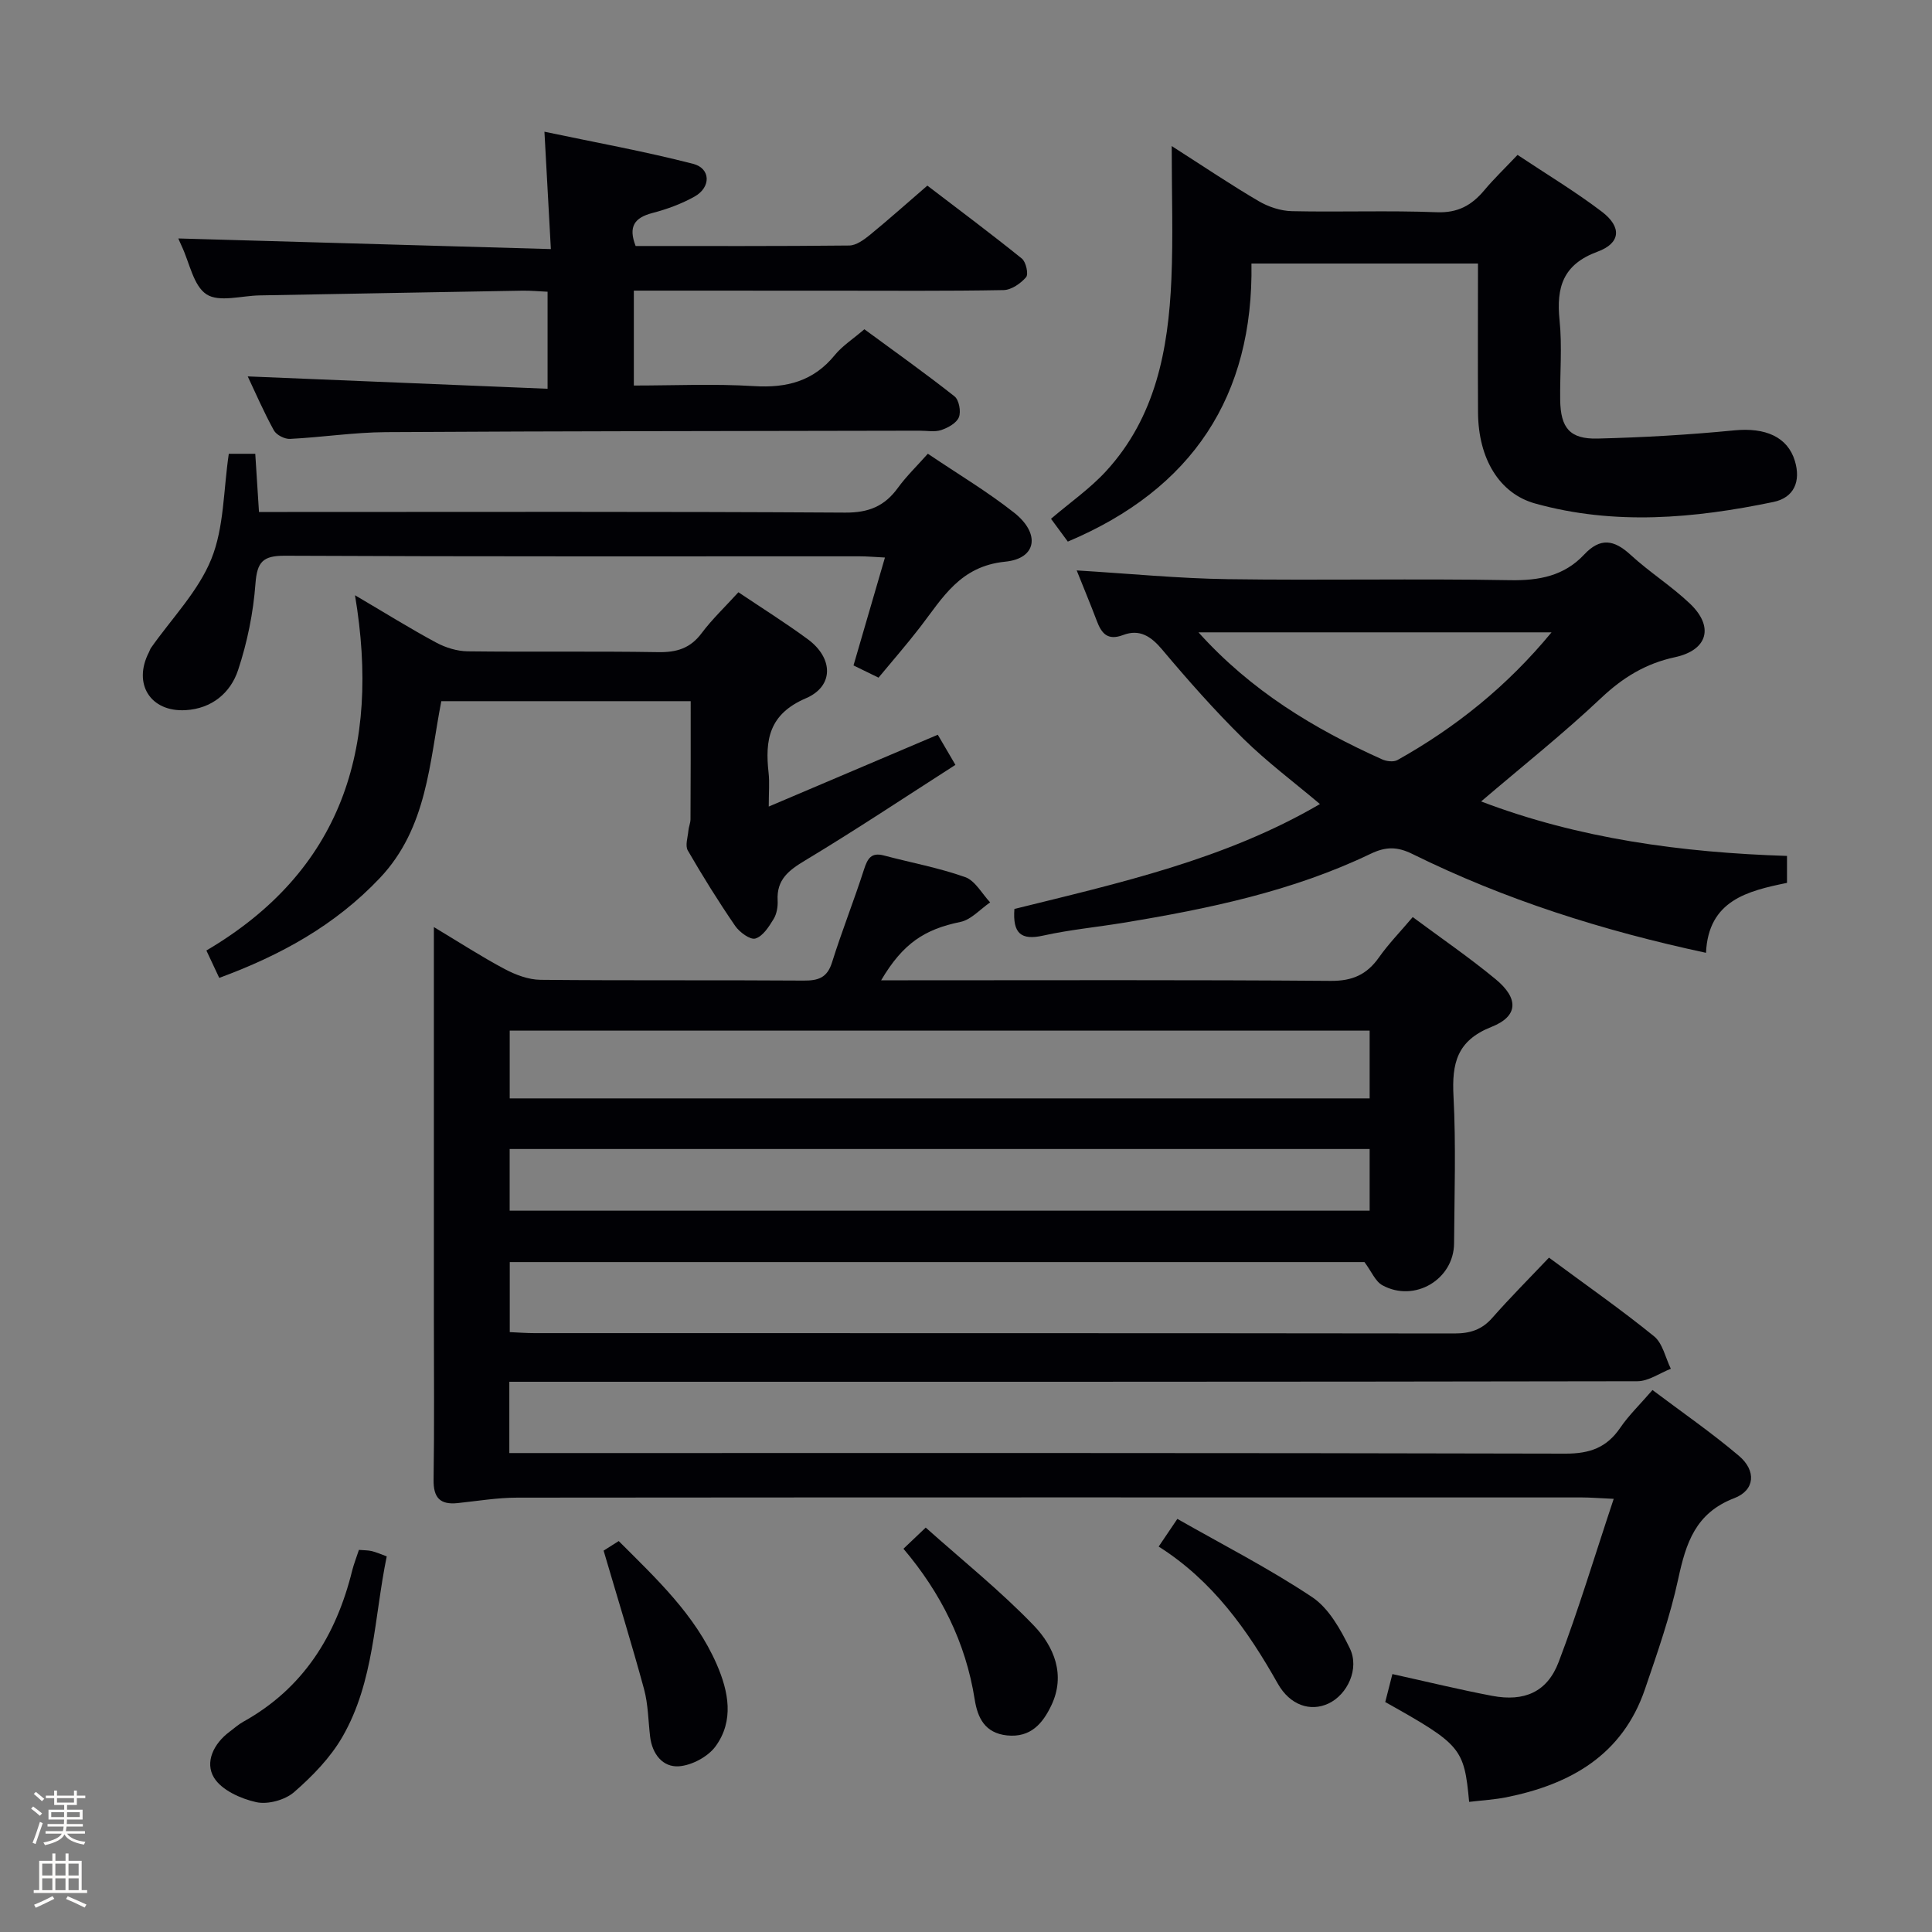 <svg enable-background="new 0 0 400 400" viewBox="0 0 400 400" xmlns="http://www.w3.org/2000/svg"><rect x="0" y="0" width="400" height="400" fill="#808080" stroke="none"/><path d="m6.44 374.46.42-.45c.65.47 1.27.95 1.85 1.44l-.45.49c-.65-.56-1.25-1.06-1.82-1.48m.93 7.33-.63-.26c.55-1.36 1.05-2.8 1.52-4.33.19.1.38.19.59.27-.46 1.29-.95 2.73-1.48 4.32m-.38-10.38.44-.42c.43.34 1.01.82 1.74 1.44l-.49.49c-.53-.51-1.09-1.01-1.69-1.51m2.5.35h1.72v-1.04h.59v1.04h3.52v-1.04h.59v1.04h1.75v.53h-1.75v1.42h-2.03v.97h3.22v2.03h-3.24c0 .35-.01.66-.03.93h3.32v.53h-3.37c-.03.27-.08.58-.15.94h3.96v.53h-3.71c.67.92 1.93 1.48 3.79 1.68-.13.24-.23.44-.29.59-2.13-.38-3.48-1.08-4.04-2.12-.43.97-1.77 1.72-4.03 2.23-.09-.19-.2-.37-.33-.55 2.1-.42 3.37-1.03 3.81-1.83h-3.36v-.53h3.58c.08-.29.13-.61.16-.94h-3.33v-.53h3.39c.02-.27.04-.58.04-.93h-3.23v-2.03h3.25v-.97h-2.07v-1.42h-1.73zm1.12 3.44v1h2.65c.01-.3.02-.44.01-.4v-.25-.35zm1.19-2h3.52v-.91h-3.52zm4.71 2h-2.63v.59c0 .15-.01.28-.01.4h2.64z" fill="#fcfbfa"/><path d="m13.56 383.74h.63v1.52h2.72v6.07h1.13v.6h-11.06v-.6h1.13v-6.07h2.73v-1.52h.63v1.52h2.1v-1.52zm-2.69 8.83.38.56c-1.24.63-2.53 1.25-3.85 1.85-.1-.21-.21-.42-.34-.63 1.36-.55 2.63-1.15 3.81-1.78m-2.13-4.27h2.1v-2.45h-2.1zm0 3.04h2.1v-2.46h-2.1zm2.72-3.04h2.1v-2.45h-2.1zm0 3.04h2.1v-2.46h-2.1zm6.07 3.6c-1.41-.71-2.7-1.3-3.86-1.78l.35-.56c1.45.62 2.75 1.19 3.88 1.72zm-1.25-9.09h-2.1v2.45h2.1zm-2.09 5.49h2.1v-2.46h-2.1z" fill="#fcfbfa"/><g fill="#010105"><path d="m304.17 373.06c-1.04-11.14-1.63-11.84-17.37-20.67.43-1.7.9-3.52 1.48-5.79 7.13 1.57 13.86 3.22 20.67 4.51 6.63 1.25 11.38-.77 13.75-7 4.12-10.81 7.44-21.92 11.4-33.79-3.11-.14-4.83-.29-6.55-.29-73.48-.01-146.97-.03-220.45.04-4.12 0-8.24.7-12.35 1.13-3.65.38-5.04-1.12-4.98-4.85.17-11.16.06-22.33.06-33.49 0-24.83 0-49.66 0-74.48 0-1.81 0-3.61 0-6.44 5.37 3.22 9.91 6.17 14.68 8.7 2.24 1.19 4.9 2.19 7.37 2.22 18.16.18 36.32.03 54.49.16 3.04.02 4.89-.57 5.89-3.76 2.03-6.48 4.55-12.8 6.63-19.27.73-2.25 1.49-3.57 4.12-2.87 5.61 1.49 11.37 2.54 16.82 4.48 2.08.74 3.47 3.43 5.17 5.23-2.05 1.4-3.93 3.59-6.17 4.05-7.37 1.51-11.88 4.41-16.4 12.08h5.58c29.16 0 58.32-.11 87.48.12 4.51.04 7.5-1.3 10.01-4.86 2-2.84 4.46-5.35 6.99-8.35 5.81 4.32 11.69 8.34 17.16 12.86 4.82 3.98 4.73 7.67-.86 9.88-7.17 2.84-8.21 7.55-7.86 14.32.53 10.14.19 20.32.12 30.49-.05 7.49-8.19 12.32-14.84 8.68-1.47-.8-2.25-2.85-3.71-4.8-58.4 0-117.5 0-176.96 0v14.5c1.63.07 3.38.21 5.13.21 63.49.01 126.97-.01 190.46.07 3.25 0 5.67-.77 7.84-3.24 3.72-4.23 7.72-8.23 11.73-12.46 7.73 5.72 14.95 10.76 21.76 16.29 1.79 1.46 2.35 4.44 3.47 6.72-2.31.9-4.61 2.57-6.92 2.58-75.82.14-151.63.11-227.45.11-1.95 0-3.9 0-6.11 0v14.76h6.24c70.82 0 141.64-.06 212.45.12 5 .01 8.52-1.25 11.31-5.35 1.76-2.58 4.06-4.79 6.68-7.82 6.11 4.6 12.24 8.83 17.89 13.62 3.63 3.07 3.36 7.12-.96 8.77-8.04 3.08-10 9.3-11.6 16.71-1.67 7.75-4.32 15.31-6.89 22.84-4.67 13.67-15.46 19.72-28.76 22.39-2.4.47-4.88.61-7.64.94zm-20.6-159.68c-59.7 0-118.79 0-178.04 0v14.03h178.04c0-4.86 0-9.3 0-14.03zm0 24.51c-59.55 0-118.84 0-178.05 0v12.77h178.05c0-4.42 0-8.5 0-12.77z"/><path d="m222.92 118.1c11.06.67 21.15 1.67 31.26 1.81 19.49.28 38.98-.14 58.47.21 6.02.11 11.19-.89 15.32-5.29 3.35-3.58 6.19-3.11 9.61.03 3.91 3.6 8.48 6.47 12.32 10.13 5.03 4.79 3.66 9.62-3.13 11.08-6.05 1.3-10.79 4.21-15.29 8.46-7.83 7.39-16.29 14.11-24.83 21.4 20.23 7.71 41.51 10.58 63.33 11.28v5.58c-8.14 1.67-16.28 3.61-16.77 14.48-21.49-4.61-41.64-11.01-60.74-20.44-3.17-1.57-5.54-1.58-8.72-.05-16.17 7.76-33.55 11.37-51.1 14.26-5.56.92-11.21 1.45-16.7 2.67-4.52 1-6.31-.41-5.93-5.52 21.57-5.34 43.58-10.21 63.26-21.72-5.34-4.51-10.95-8.7-15.9-13.57-5.91-5.82-11.43-12.07-16.77-18.42-2.32-2.76-4.68-4.29-8.07-3.01-3.27 1.24-4.51-.36-5.5-3.03-1.27-3.37-2.68-6.71-4.12-10.34zm98.31 12.82c-24.51 0-48.51 0-73.1 0 10.95 12.16 23.96 19.98 38 26.29.93.42 2.4.6 3.2.15 12.09-6.77 22.74-15.32 31.9-26.44z"/><path d="m131.23 60.17v19.65c8.34 0 16.63-.39 24.87.12 6.79.42 12.33-1.01 16.74-6.43 1.55-1.9 3.73-3.29 6.12-5.34 6.23 4.58 12.57 9.08 18.66 13.89.94.74 1.38 3.14.91 4.32-.48 1.21-2.26 2.19-3.67 2.66-1.35.45-2.97.12-4.47.13-36.83.08-73.66.08-110.49.3-6.62.04-13.23 1.07-19.86 1.4-1.11.06-2.82-.82-3.34-1.77-2.07-3.76-3.78-7.72-5.41-11.17 20.56.85 41.08 1.7 62.08 2.56 0-7.13 0-13.34 0-20.09-1.7-.07-3.47-.25-5.23-.22-18.14.31-36.29.65-54.43.98-3.73.07-8.35 1.47-10.95-.22-2.72-1.77-3.51-6.53-5.14-9.98-.35-.74-.66-1.5-.7-1.59 25.3.72 50.74 1.45 77.13 2.2-.46-8.44-.86-15.8-1.33-24.3 10.57 2.23 20.77 4.07 30.78 6.65 3.66.94 3.73 4.84.33 6.76-2.72 1.53-5.76 2.64-8.79 3.43-3.65.96-5.01 2.78-3.44 6.82 14.63 0 29.44.06 44.24-.1 1.43-.02 3.03-1.19 4.25-2.18 3.86-3.16 7.58-6.48 11.91-10.22 6.54 5 13.15 9.93 19.57 15.11.85.69 1.41 3.22.87 3.85-1.12 1.3-3.04 2.64-4.66 2.67-11.83.22-23.66.12-35.5.12-13.48 0-26.96-.01-41.05-.01z"/><path d="m242.59 30.24c6.8 4.35 12.3 8.06 18 11.4 2.03 1.19 4.56 2.03 6.89 2.08 9.99.22 20.01-.17 29.99.22 4.36.17 7.22-1.43 9.83-4.54 2.01-2.4 4.28-4.57 6.89-7.33 5.97 3.98 11.95 7.57 17.46 11.76 4.15 3.16 3.92 6.5-.88 8.27-7.18 2.64-8.58 7.37-7.88 14.2.56 5.44.06 10.99.13 16.49.08 5.81 1.99 8.15 7.73 8.01 9.46-.23 18.93-.78 28.34-1.7 6.38-.62 11.01 1.33 12.52 6.33 1.27 4.22-.16 7.61-4.45 8.5-16.4 3.41-32.9 4.89-49.34.31-7.39-2.06-11.75-9.27-11.81-18.83-.06-10.14-.01-20.3-.01-30.85-15.48 0-30.72 0-46.9 0 .44 27.35-12.16 46.68-38.02 57.57-1.02-1.38-2.17-2.94-3.48-4.72 3.93-3.36 8.06-6.23 11.38-9.84 10.28-11.18 12.91-25.2 13.54-39.7.38-8.78.07-17.6.07-27.63z"/><path d="m143 145.17c-17.42 0-34.21 0-51.63 0-2.48 12.68-2.89 26.22-12.73 36.62-9.29 9.82-20.59 16.01-33.25 20.67-.83-1.76-1.59-3.39-2.66-5.67 27.93-16.43 36.11-41.71 30.77-73.55 6.28 3.69 11.45 6.92 16.81 9.8 1.95 1.05 4.32 1.78 6.51 1.81 13.16.16 26.32-.05 39.47.17 3.8.06 6.62-.78 8.96-3.91 2.18-2.91 4.86-5.45 7.63-8.49 4.82 3.24 9.72 6.31 14.37 9.73 5.26 3.87 5.47 9.7-.4 12.22-7.64 3.28-8.49 8.61-7.72 15.47.22 1.96.03 3.96.03 6.95 11.9-5.06 23.14-9.83 35-14.87.83 1.42 1.88 3.22 3.65 6.24-10.44 6.69-20.62 13.47-31.09 19.77-3.43 2.06-5.95 3.97-5.72 8.29.07 1.28-.18 2.79-.83 3.85-.97 1.59-2.22 3.57-3.77 4.04-1.06.33-3.29-1.3-4.19-2.61-3.48-5.07-6.73-10.3-9.81-15.62-.58-1.01 0-2.71.12-4.08.07-.8.43-1.58.44-2.38.05-7.98.04-15.95.04-24.45z"/><path d="m192.1 93.94c6.39 4.31 12.42 7.9 17.88 12.22 5.43 4.29 4.7 9.48-1.86 10.13-9.36.93-12.94 7.48-17.61 13.54-2.73 3.54-5.67 6.91-8.62 10.47-1.8-.88-3.25-1.59-5.18-2.53 2.14-7.36 4.25-14.6 6.51-22.34-2.07-.1-3.66-.25-5.25-.25-39.66-.01-79.33.07-118.99-.12-4.57-.02-5.75 1.28-6.09 5.78-.45 6.04-1.69 12.15-3.6 17.9-1.57 4.74-5.46 7.98-10.86 8.29-7.31.42-10.97-5.47-7.59-12 .15-.3.24-.63.43-.9 4.27-6.09 9.76-11.67 12.48-18.38 2.66-6.56 2.5-14.26 3.62-21.8h5.48c.25 3.92.5 7.83.77 12.05h5.88c38.5 0 77-.11 115.49.13 4.88.03 8.17-1.34 10.92-5.14 1.74-2.39 3.9-4.47 6.19-7.05z"/><path d="m74.31 320.89c1.07.09 1.89.06 2.67.25.94.23 1.84.64 3.09 1.09-2.62 12.69-2.57 25.92-9.18 37.37-2.49 4.32-6.19 8.12-9.99 11.43-1.88 1.64-5.44 2.62-7.84 2.09-3.21-.71-7.17-2.49-8.75-5.07-1.95-3.19-.08-7.06 3.23-9.52.93-.69 1.8-1.49 2.81-2.05 12.44-6.91 19.25-17.85 22.57-31.33.36-1.41.91-2.77 1.39-4.26z"/><path d="m239.89 320.2c1.33-1.96 2.33-3.44 3.87-5.73 9.4 5.36 19 10.26 27.91 16.2 3.45 2.3 5.88 6.68 7.79 10.59 2.06 4.21-.49 9.6-4.42 11.44-3.74 1.75-7.96.35-10.48-4.11-6.25-11.1-13.5-21.32-24.67-28.39z"/><path d="m187.05 320.65c1.48-1.41 2.67-2.54 4.61-4.38 7.59 6.78 15.47 13.09 22.41 20.31 4.14 4.31 6.61 10.18 3.6 16.5-1.78 3.73-4.27 6.72-9.17 6.22-4.59-.48-6.1-3.64-6.7-7.45-1.86-11.8-7.01-22.06-14.75-31.2z"/><path d="m124.97 321.04c.38-.24 1.62-1.03 3.13-1.98 7.8 7.8 15.8 15.24 20.28 25.5 2.47 5.66 3.64 11.68-.23 17-1.57 2.15-4.92 3.94-7.58 4.13-3.35.24-5.54-2.53-5.97-6.13-.39-3.28-.4-6.66-1.25-9.82-2.54-9.33-5.4-18.56-8.38-28.7z"/></g></svg>
